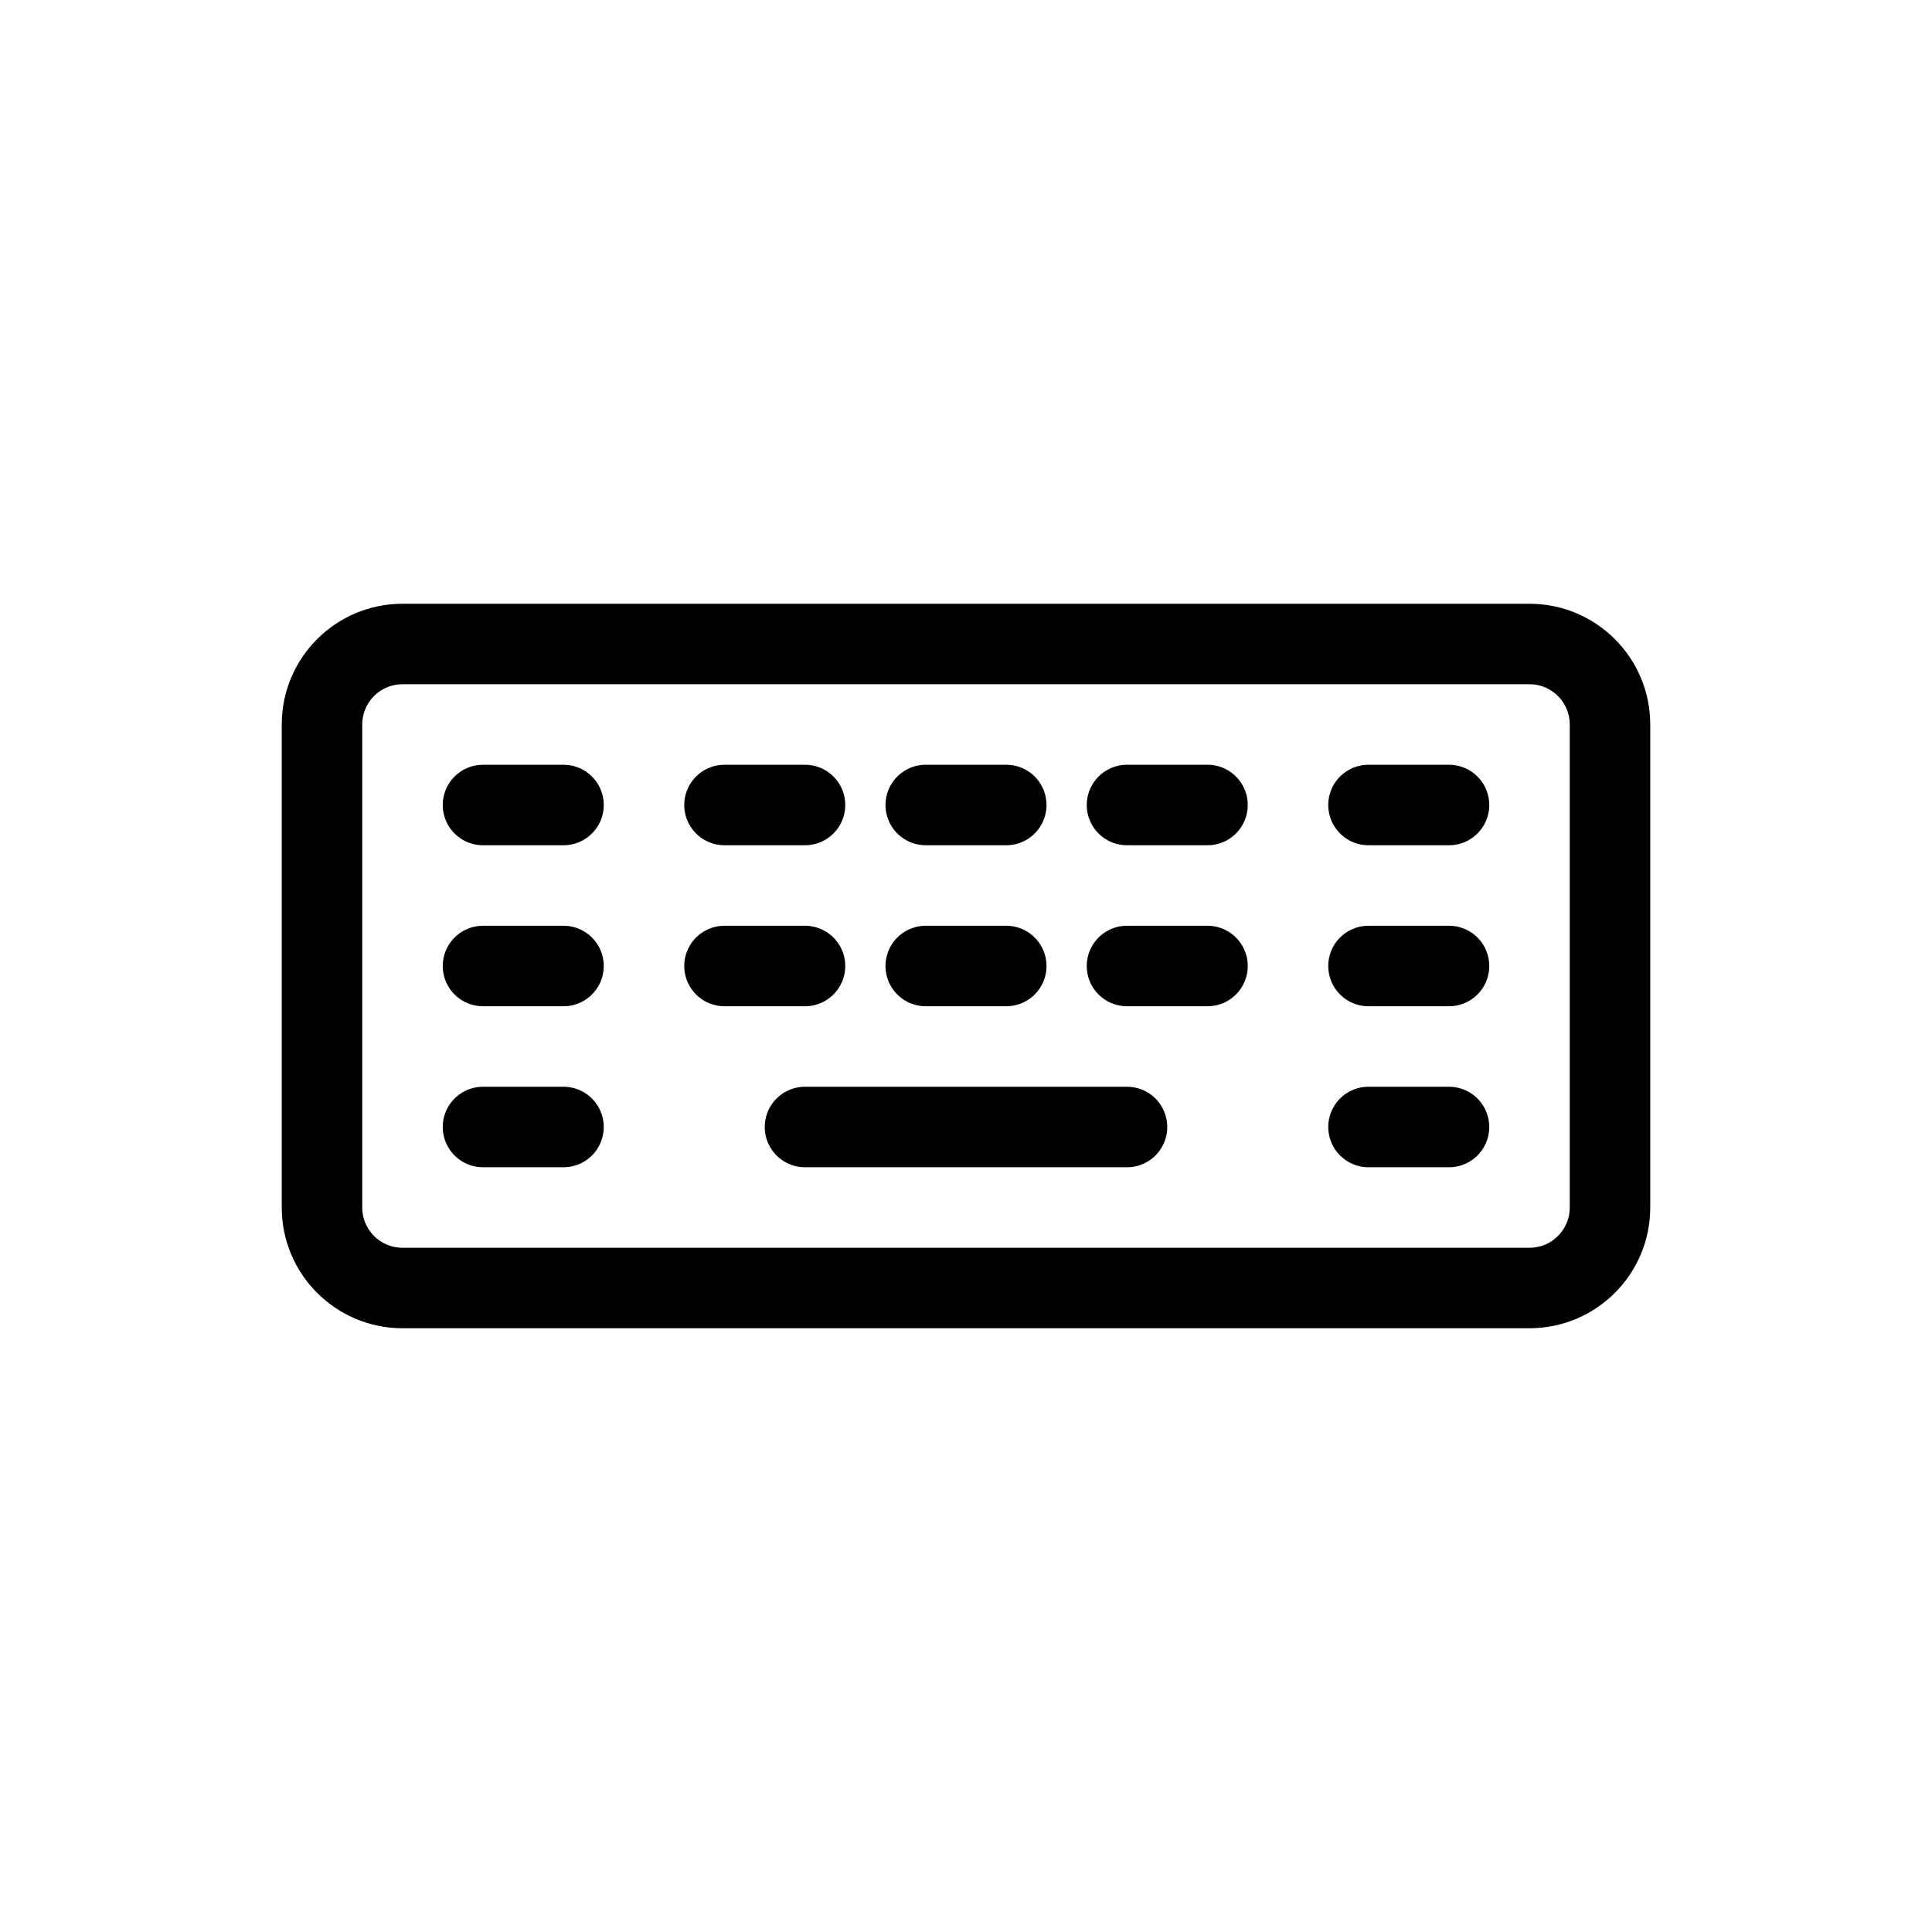 <!DOCTYPE svg PUBLIC "-//W3C//DTD SVG 1.1//EN" "http://www.w3.org/Graphics/SVG/1.1/DTD/svg11.dtd">
<!-- Uploaded to: SVG Repo, www.svgrepo.com, Transformed by: SVG Repo Mixer Tools -->
<svg width="64px" height="64px" viewBox="0 0 24 24" fill="none" xmlns="http://www.w3.org/2000/svg" stroke="#000000">
<g id="SVGRepo_bgCarrier" stroke-width="0"/>
<g id="SVGRepo_tracerCarrier" stroke-linecap="round" stroke-linejoin="round"/>
<g id="SVGRepo_iconCarrier"> <path d="M10 14H14M6 14H7M17 12H18M6 12H7M9 12H10M11.5 12H12.5M14 12H15M17 14H18M17 10H18M14 10H15M11.5 10H12.5M9 10H10M6 10H7M5 8H19C19.552 8 20 8.448 20 9V15C20 15.552 19.552 16 19 16H5C4.448 16 4 15.552 4 15V9C4 8.448 4.448 8 5 8Z" stroke="#000" stroke-linecap="round" stroke-linejoin="round"/> </g>
</svg>